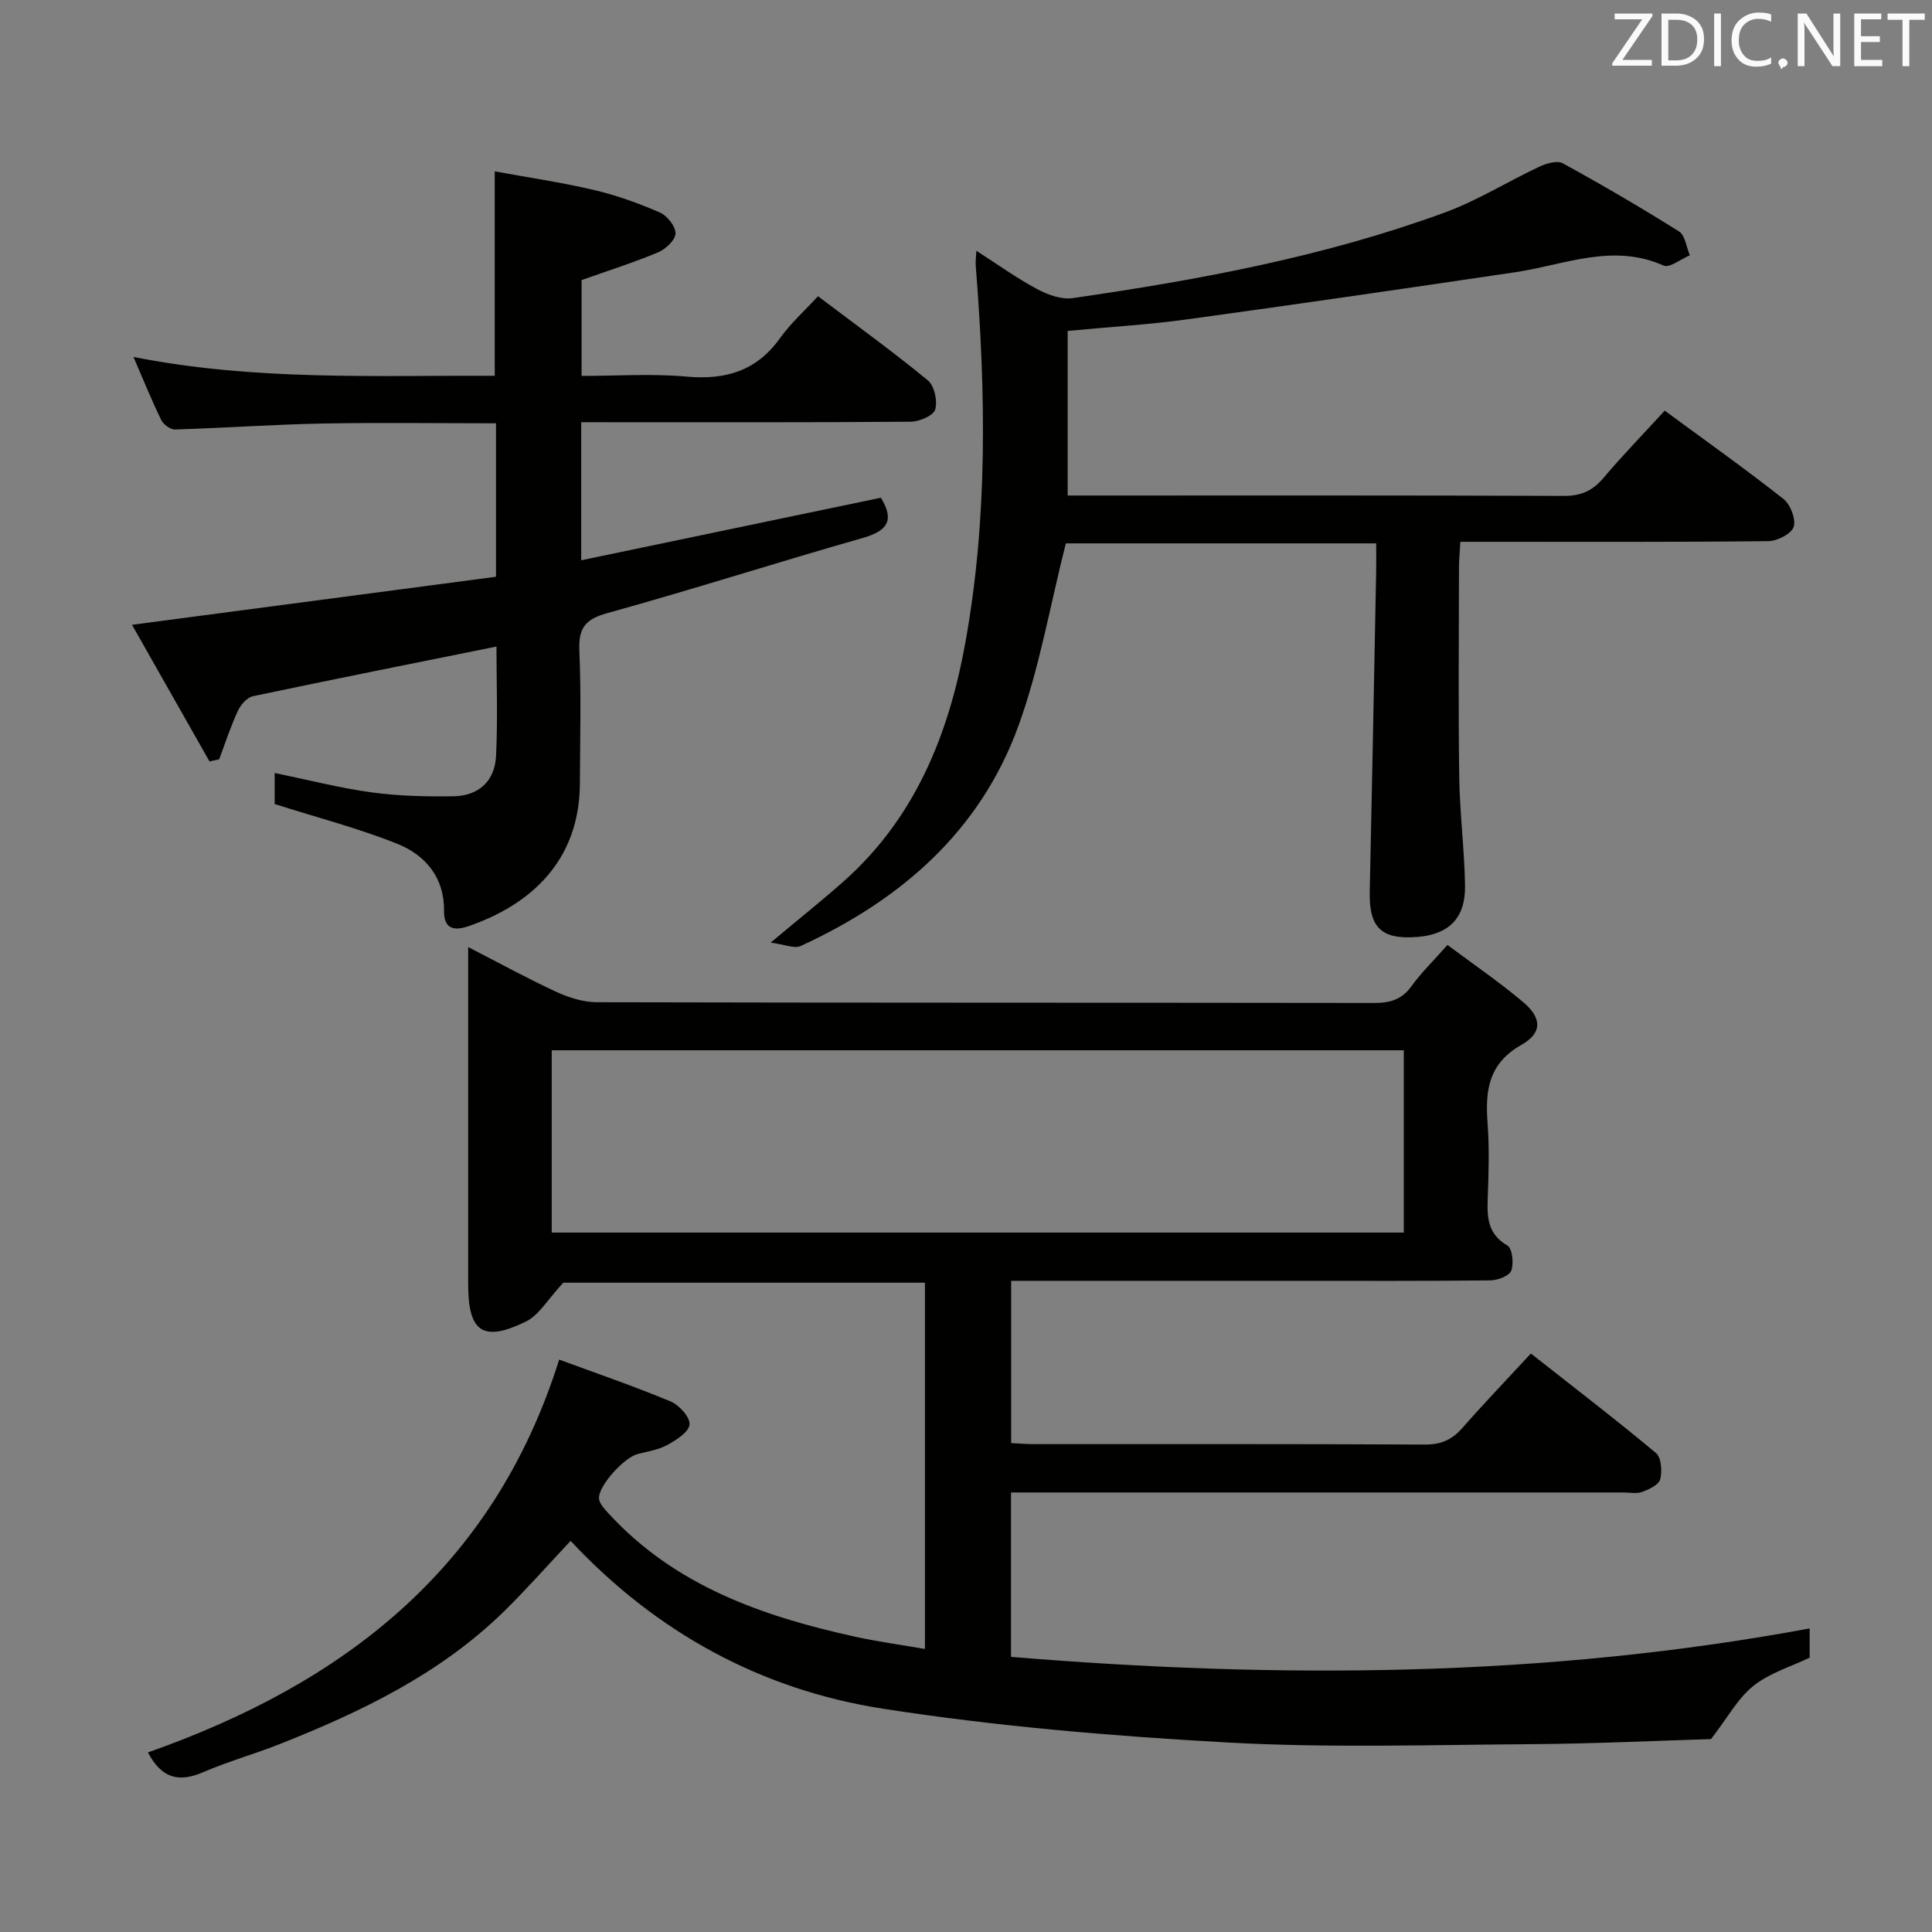 <svg enable-background="new 0 0 400 400" viewBox="0 0 400 400" xmlns="http://www.w3.org/2000/svg"><rect x="0" y="0" width="400" height="400" fill="#808080" stroke="none"/><path d="m115.77 281.49c7.63 2.81 15.45 5.49 23.06 8.66 1.78.74 4.06 3.26 3.93 4.78-.14 1.56-2.75 3.22-4.61 4.24-1.84 1.01-4.08 1.34-6.16 1.88-2.76.72-8.14 6.57-7.97 9.2.07 1.09 1.18 2.22 2.03 3.15 13.73 14.94 31.81 21.23 50.9 25.44 4.67 1.03 9.42 1.67 14.55 2.56 0-25.61 0-50.52 0-75.83-25.64 0-51.2 0-74.88 0-3.18 3.4-5 6.72-7.78 8.07-8.87 4.31-11.91 2.12-11.91-7.72 0-21.16 0-42.33 0-63.49 0-1.82 0-3.64 0-6.35 6.43 3.3 12.19 6.47 18.14 9.22 2.61 1.21 5.62 2.19 8.46 2.2 53.66.13 107.32.07 160.97.15 3.25 0 5.69-.66 7.69-3.42 2.04-2.81 4.56-5.28 7.49-8.59 5.23 3.91 10.66 7.61 15.66 11.82 3.87 3.26 4.05 6.37-.31 8.84-6.9 3.9-7.55 9.5-7.04 16.28.38 5.14.22 10.33.03 15.49-.15 3.97-.03 7.43 4.07 9.8 1.02.59 1.36 3.7.8 5.2-.41 1.09-2.8 2-4.32 2.02-13.66.15-27.33.09-40.99.09-17.5 0-34.99 0-52.49 0-1.8 0-3.6 0-5.74 0v33.6c1.51.07 3.11.21 4.7.21 27 .01 53.99-.05 80.99.09 3.32.02 5.58-1 7.71-3.42 4.49-5.11 9.2-10.02 14.2-15.43 8.82 6.94 17.5 13.59 25.9 20.6 1.11.93 1.31 3.76.88 5.44-.29 1.15-2.32 2.1-3.76 2.62-1.18.43-2.63.11-3.97.11-40.33 0-80.65 0-120.98 0-1.8 0-3.6 0-5.7 0v34.04c55.1 4.53 110.18 4.35 165.35-5.89v6.05c-3.83 1.84-8.28 3.16-11.64 5.84-3.23 2.57-5.33 6.56-8.78 11.02-11.36.34-24.27.96-37.2 1.05-20.99.14-42.04.81-62.97-.35-23.84-1.32-47.75-3.33-71.33-7-25.07-3.91-46.8-15.69-64.61-34.74-4.66 4.95-9.02 9.92-13.73 14.54-13.22 12.96-29.52 20.81-46.46 27.52-5.25 2.08-10.72 3.6-15.9 5.84-4.95 2.14-8.56 1.35-11.42-4.1 40.11-14.14 71.44-37.73 85.14-81.33zm-1.54-26.3h176.41c0-12.82 0-25.24 0-37.74-58.95 0-117.6 0-176.41 0z" fill="#010100"/><path d="m120.33 87.41v28.59c20.97-4.38 41.51-8.67 62.05-12.95 2.83 4.64 1.42 6.85-3.69 8.31-17.71 5.04-35.24 10.68-52.99 15.59-4.64 1.28-5.94 3.17-5.75 7.78.39 9.15.15 18.32.11 27.49-.08 15.94-10.07 25.08-23.14 29.56-2.67.91-5.04.73-4.99-3.16.1-6.89-3.81-11.56-9.63-13.9-8.07-3.24-16.55-5.43-25.43-8.25 0-1.34 0-3.74 0-6.43 6.91 1.42 13.46 3.11 20.12 4.02 5.57.76 11.27.88 16.91.8 5.2-.08 8.55-3.14 8.8-8.35.37-7.6.09-15.24.09-22.65-17.02 3.44-33.75 6.76-50.44 10.29-1.23.26-2.54 1.8-3.12 3.07-1.49 3.23-2.6 6.65-3.86 9.99-.66.15-1.33.3-1.99.44-5.26-9.27-10.52-18.53-16.05-28.29 25.7-3.4 50.56-6.68 75.36-9.95 0-11.17 0-21.27 0-31.77-12.18 0-24.13-.18-36.07.05-10.13.2-20.26.92-30.39 1.23-.96.03-2.4-1.04-2.85-1.97-1.96-4.01-3.63-8.16-5.75-13.05 25.17 4.98 49.98 3.8 74.8 3.9 0-14.12 0-27.68 0-42.32 6.78 1.24 13.74 2.26 20.56 3.86 4.66 1.09 9.23 2.74 13.62 4.65 1.51.66 3.27 2.86 3.25 4.33-.02 1.36-2.03 3.26-3.58 3.91-5.02 2.11-10.23 3.75-15.87 5.76v19.84c7.23 0 14.54-.51 21.75.14 8.1.73 14.5-1.18 19.36-7.99 2.19-3.07 5.08-5.65 7.84-8.65 8.01 6.06 15.56 11.51 22.74 17.42 1.36 1.12 2.04 4.27 1.52 6.04-.37 1.26-3.27 2.51-5.05 2.52-20.66.17-41.32.11-61.98.11-1.99-.01-3.96-.01-6.26-.01z" fill="#010100"/><path d="m202.15 51.92c4.43 2.85 8.34 5.66 12.55 7.92 2.2 1.18 5.04 2.22 7.39 1.88 26.14-3.77 52.09-8.59 76.98-17.7 6.81-2.49 13.08-6.44 19.68-9.53 1.43-.67 3.65-1.31 4.81-.68 8.15 4.47 16.19 9.16 24.06 14.11 1.28.8 1.52 3.25 2.24 4.94-1.84.77-4.19 2.67-5.44 2.12-10.56-4.71-20.52-.13-30.7 1.38-22.66 3.36-45.33 6.66-68.02 9.77-7.88 1.08-15.85 1.55-24.65 2.38v34.08h4.82c32.66 0 65.33-.05 97.99.08 3.52.01 5.9-1.09 8.12-3.72 3.97-4.69 8.26-9.1 12.68-13.93 8.32 6.12 16.6 12 24.57 18.27 1.45 1.14 2.64 4.2 2.13 5.79-.46 1.44-3.4 2.94-5.26 2.96-19.33.21-38.66.13-57.99.13-1.8 0-3.59 0-5.76 0-.11 2.05-.27 3.66-.28 5.27-.02 14.5-.16 29 .05 43.5.11 7.47 1.08 14.93 1.2 22.4.11 6.76-3.34 10.14-9.92 10.65-7.43.57-9.97-1.95-9.81-9.38.49-22.14.9-44.27 1.33-66.41.04-1.8 0-3.6 0-5.7-22.03 0-43.59 0-64.25 0-3.27 12.9-5.44 25.73-9.81 37.77-7.92 21.83-24.34 36.06-45.07 45.58-1.35.62-3.43-.34-6.24-.69 5.76-4.82 10.52-8.61 15.08-12.65 14.79-13.11 21.76-30.37 25.19-49.21 4.74-26.02 4.27-52.26 2.18-78.5-.04-.78.09-1.56.15-2.88z" fill="#010100"/><g fill="#fafafb"><path d="m342.2 3.2-6.3 9.2h6.1v1.2h-8.2v-.5l6.2-9.1h-5.7v-1.2h7.8v.4z"/><path d="m344 13.7v-10.9h3.1c1.6 0 3 .5 4.1 1.4 1.1 1 1.6 2.2 1.6 3.9s-.5 3-1.6 4-2.5 1.5-4.2 1.5h-3zm1.4-9.6v8.4h1.6c1.4 0 2.5-.4 3.2-1.1.8-.8 1.2-1.8 1.2-3.2s-.4-2.4-1.2-3.1-1.8-1-3.1-1z"/><path d="m356.3 2.8v10.9h-1.4v-10.9z"/><path d="m366.6 13.2c-.8.4-1.8.6-3 .6-1.6 0-2.8-.5-3.7-1.5s-1.4-2.3-1.4-3.9c0-1.7.5-3.2 1.6-4.2s2.4-1.6 4-1.6c1 0 1.9.1 2.6.4v1.5c-.8-.4-1.6-.6-2.6-.6-1.2 0-2.2.4-3 1.2s-1.1 1.9-1.1 3.3c0 1.3.4 2.3 1.1 3.1s1.6 1.1 2.8 1.1c1.1 0 2-.2 2.8-.7v1.3z"/><path d="m368.2 13c0-.3.1-.5.3-.6.2-.2.4-.3.6-.3.3 0 .5.1.7.3s.3.4.3.6-.1.5-.3.6c-.2.2-.4.3-.7.3-.3 1-.5-.1-.6-.3-.2-.2-.3-.4-.3-.6z"/><path d="m381.1 13.7h-1.7l-5.5-8.4c-.2-.2-.3-.5-.4-.7 0 .2.1.8.1 1.5v7.6h-1.4v-10.9h1.8l5.3 8.3c.3.4.4.6.4.8 0-.3-.1-.8-.1-1.6v-7.5h1.4v10.9z"/><path d="m389.7 13.7h-5.8v-10.9h5.6v1.2h-4.2v3.5h3.9v1.2h-3.9v3.7h4.4z"/><path d="m398.4 4.1h-3.1v9.6h-1.4v-9.6h-3.1v-1.3h7.7v1.3z"/></g></svg>